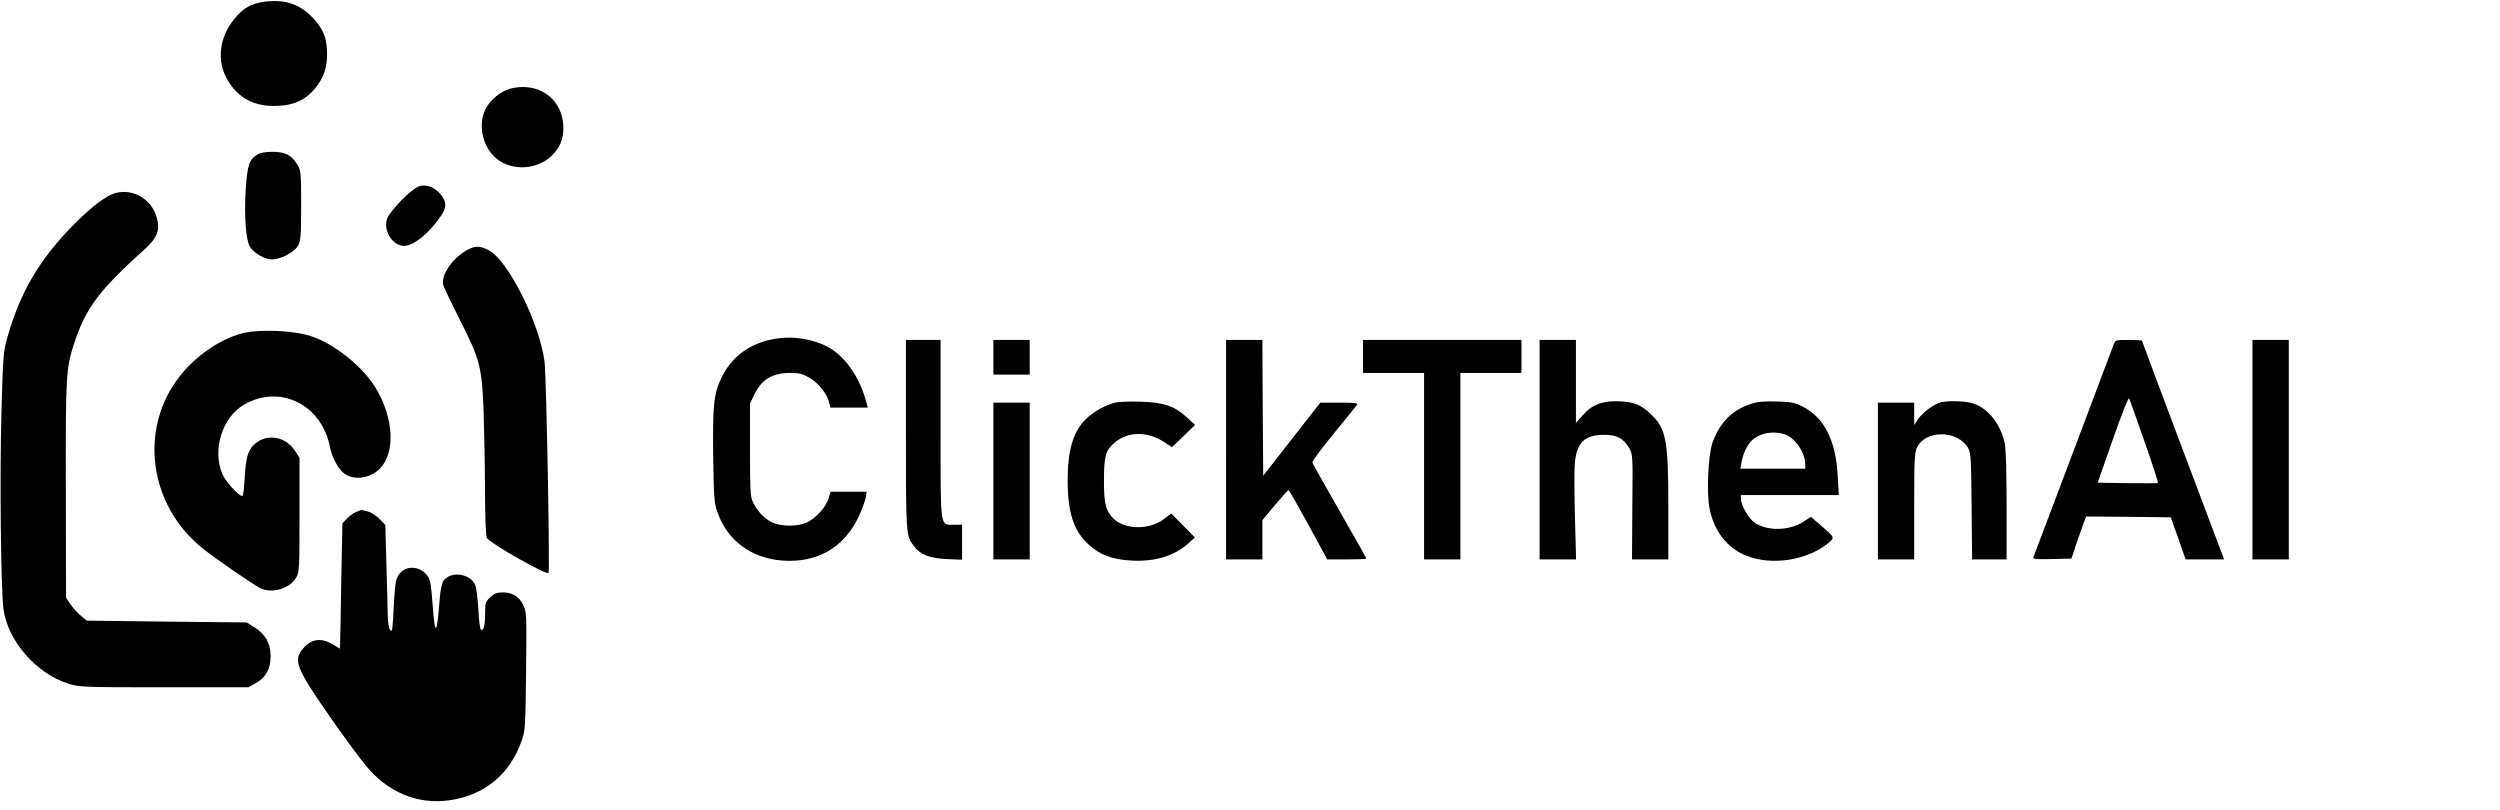 <?xml version="1.0" standalone="no"?>
<!DOCTYPE svg PUBLIC "-//W3C//DTD SVG 20010904//EN"
 "http://www.w3.org/TR/2001/REC-SVG-20010904/DTD/svg10.dtd">
<svg version="1.0" xmlns="http://www.w3.org/2000/svg"
 width="1515pt" height="491pt" viewBox="0 0 1515 491"
 preserveAspectRatio="xMidYMid meet">

<g transform="translate(0,491) scale(0.1,-0.1)"
fill="#000000" stroke="none">
<path d="M1605 4900 c-90 -12 -143 -45 -202 -127 -74 -104 -86 -232 -31 -335
60 -113 158 -171 288 -170 118 0 195 35 257 116 47 61 66 120 65 201 -1 84
-16 131 -62 189 -84 104 -180 143 -315 126z"/>
<path d="M3115 4378 c-61 -11 -120 -50 -159 -106 -59 -84 -45 -219 31 -303 88
-97 263 -97 359 0 47 47 68 97 68 166 -1 165 -133 272 -299 243z"/>
<path d="M1559 3973 c-49 -30 -60 -64 -70 -212 -10 -156 1 -309 26 -347 26
-40 90 -76 134 -76 55 1 136 44 158 85 15 27 18 61 18 242 0 204 -1 211 -24
249 -35 57 -74 76 -151 76 -42 0 -74 -6 -91 -17z"/>
<path d="M2545 3783 c-30 -7 -100 -68 -156 -135 -41 -49 -49 -66 -49 -99 0
-67 52 -129 109 -129 58 0 153 78 222 180 36 53 36 83 4 126 -36 47 -83 67
-130 57z"/>
<path d="M702 3741 c-55 -14 -142 -79 -248 -185 -212 -213 -332 -415 -410
-693 -23 -82 -26 -112 -35 -443 -11 -384 -4 -1079 12 -1200 25 -192 197 -391
393 -453 70 -21 81 -22 581 -22 l510 0 45 25 c61 34 90 87 90 164 0 76 -31
132 -97 174 l-48 30 -484 5 -485 6 -35 29 c-20 16 -48 47 -63 69 l-28 41 -1
643 c-2 701 1 751 52 903 70 211 152 319 426 566 75 67 94 115 74 188 -29 112
-140 180 -249 153z"/>
<path d="M2824 3391 c-86 -50 -152 -150 -138 -208 4 -15 49 -109 99 -208 125
-245 136 -289 146 -570 4 -121 8 -336 8 -478 1 -147 5 -266 11 -277 17 -31
364 -228 374 -212 9 14 -13 1196 -24 1280 -30 234 -222 617 -339 676 -55 28
-83 28 -137 -3z"/>
<path d="M1522 2900 c-140 -15 -316 -124 -428 -264 -257 -320 -194 -792 141
-1055 80 -63 296 -211 342 -235 70 -35 179 -4 218 64 19 33 20 52 20 381 l0
345 -28 43 c-58 88 -172 106 -246 38 -38 -35 -51 -80 -58 -198 -3 -60 -9 -112
-13 -114 -15 -9 -100 82 -121 129 -65 148 -3 348 132 425 218 124 470 -2 519
-260 11 -56 45 -122 78 -152 56 -51 161 -40 223 22 96 96 86 307 -23 488 -79
132 -255 272 -397 317 -88 28 -244 39 -359 26z"/>
<path d="M4750 2863 c-173 -12 -304 -95 -374 -234 -51 -102 -58 -169 -54 -487
4 -257 6 -282 27 -340 62 -170 203 -274 392 -289 208 -16 373 78 460 261 21
45 41 98 45 119 l6 37 -109 0 -110 0 -12 -41 c-15 -50 -71 -113 -125 -142 -57
-30 -165 -30 -222 0 -47 25 -87 68 -112 122 -15 31 -17 73 -17 316 l0 280 28
57 c44 90 109 128 215 128 56 0 76 -5 118 -30 54 -31 108 -98 119 -151 l7 -29
113 0 114 0 -15 53 c-36 125 -110 236 -198 297 -75 51 -193 80 -296 73z"/>
<path d="M5490 2276 c0 -604 0 -611 47 -674 40 -53 94 -75 201 -80 l92 -4 0
106 0 106 -49 0 c-86 0 -81 -33 -81 582 l0 538 -105 0 -105 0 0 -574z"/>
<path d="M6020 2745 l0 -105 110 0 110 0 0 105 0 105 -110 0 -110 0 0 -105z"/>
<path d="M7430 2185 l0 -665 110 0 110 0 0 119 0 119 76 91 c42 50 79 91 82
91 4 0 58 -95 121 -210 l114 -210 119 0 c65 0 118 2 118 5 0 3 -72 132 -161
286 -88 155 -163 287 -166 295 -3 8 52 82 129 176 74 90 138 169 142 176 6 9
-19 12 -108 12 l-115 0 -173 -221 -173 -222 -3 412 -2 411 -110 0 -110 0 0
-665z"/>
<path d="M8260 2750 l0 -100 185 0 185 0 0 -565 0 -565 110 0 110 0 0 565 0
565 185 0 185 0 0 100 0 100 -480 0 -480 0 0 -100z"/>
<path d="M9330 2185 l0 -665 110 0 111 0 -7 263 c-4 144 -4 292 0 329 13 118
62 163 176 163 79 0 118 -21 152 -79 23 -41 23 -42 20 -358 l-2 -318 110 0
110 0 0 318 c0 407 -13 475 -107 563 -58 56 -98 72 -188 77 -102 5 -167 -19
-225 -86 l-40 -45 0 252 0 251 -110 0 -110 0 0 -665z"/>
<path d="M12809 2823 c-6 -16 -117 -309 -246 -653 -130 -344 -238 -631 -241
-638 -3 -10 21 -12 113 -10 l118 3 28 85 c16 47 36 104 45 128 l16 42 256 -2
257 -3 45 -127 45 -128 116 0 117 0 -249 661 c-137 364 -249 663 -249 665 0 2
-36 4 -80 4 -79 0 -81 -1 -91 -27z m186 -587 c48 -136 85 -250 82 -252 -2 -3
-85 -3 -184 -2 l-181 3 92 262 c50 144 94 256 98 249 4 -7 46 -124 93 -260z"/>
<path d="M13650 2185 l0 -665 110 0 110 0 0 665 0 665 -110 0 -110 0 0 -665z"/>
<path d="M6757 2470 c-60 -15 -135 -58 -178 -101 -76 -76 -109 -188 -109 -369
0 -196 36 -307 127 -390 69 -63 141 -90 258 -97 144 -8 260 27 346 104 l40 36
-72 73 -71 72 -44 -33 c-90 -69 -243 -66 -311 7 -42 45 -53 89 -53 220 0 151
9 186 59 231 82 74 205 76 309 6 l44 -29 70 67 70 68 -51 47 c-74 68 -140 90
-281 94 -63 2 -132 -1 -153 -6z"/>
<path d="M10609 2462 c-113 -38 -183 -108 -230 -231 -27 -71 -39 -306 -19
-403 27 -138 109 -242 226 -287 155 -60 366 -26 494 78 40 34 40 33 -49 110
l-57 49 -41 -27 c-87 -58 -221 -62 -301 -8 -35 24 -82 106 -82 144 l0 23 296
0 297 0 -6 113 c-11 218 -83 359 -215 424 -49 24 -71 28 -157 30 -76 2 -113
-1 -156 -15z m201 -182 c65 -18 130 -111 130 -186 l0 -24 -196 0 -197 0 7 41
c8 48 36 107 63 131 47 43 123 58 193 38z"/>
<path d="M11750 2469 c-44 -18 -101 -62 -126 -98 l-24 -36 0 68 0 67 -110 0
-110 0 0 -475 0 -475 110 0 110 0 0 323 c0 287 2 326 18 357 52 105 243 104
307 -2 19 -31 20 -54 23 -355 l3 -323 105 0 104 0 0 325 c0 199 -4 345 -11
377 -26 124 -108 223 -206 247 -52 13 -159 13 -193 0z"/>
<path d="M6020 1995 l0 -475 110 0 110 0 0 475 0 475 -110 0 -110 0 0 -475z"/>
<path d="M2155 1806 c-16 -7 -41 -26 -55 -41 l-25 -27 -7 -351 c-3 -194 -6
-365 -7 -380 l-1 -28 -45 27 c-75 44 -136 31 -188 -38 -37 -50 -27 -95 47
-215 80 -127 249 -365 341 -480 130 -162 315 -240 506 -213 214 30 368 156
440 360 22 62 23 80 27 423 4 345 3 359 -17 400 -25 52 -65 77 -124 77 -36 0
-51 -6 -76 -29 -28 -27 -31 -34 -31 -93 0 -75 -8 -110 -24 -105 -7 2 -13 49
-17 123 -4 65 -12 131 -18 146 -29 74 -153 90 -195 26 -8 -13 -18 -59 -21
-103 -17 -230 -29 -239 -44 -31 -8 111 -14 145 -29 165 -56 76 -164 64 -190
-22 -6 -17 -13 -92 -16 -166 -3 -74 -8 -136 -11 -140 -15 -14 -25 31 -26 114
-1 50 -4 188 -8 307 l-6 217 -35 36 c-19 19 -50 40 -70 45 -43 12 -38 12 -75
-4z"/>
</g>
</svg>
